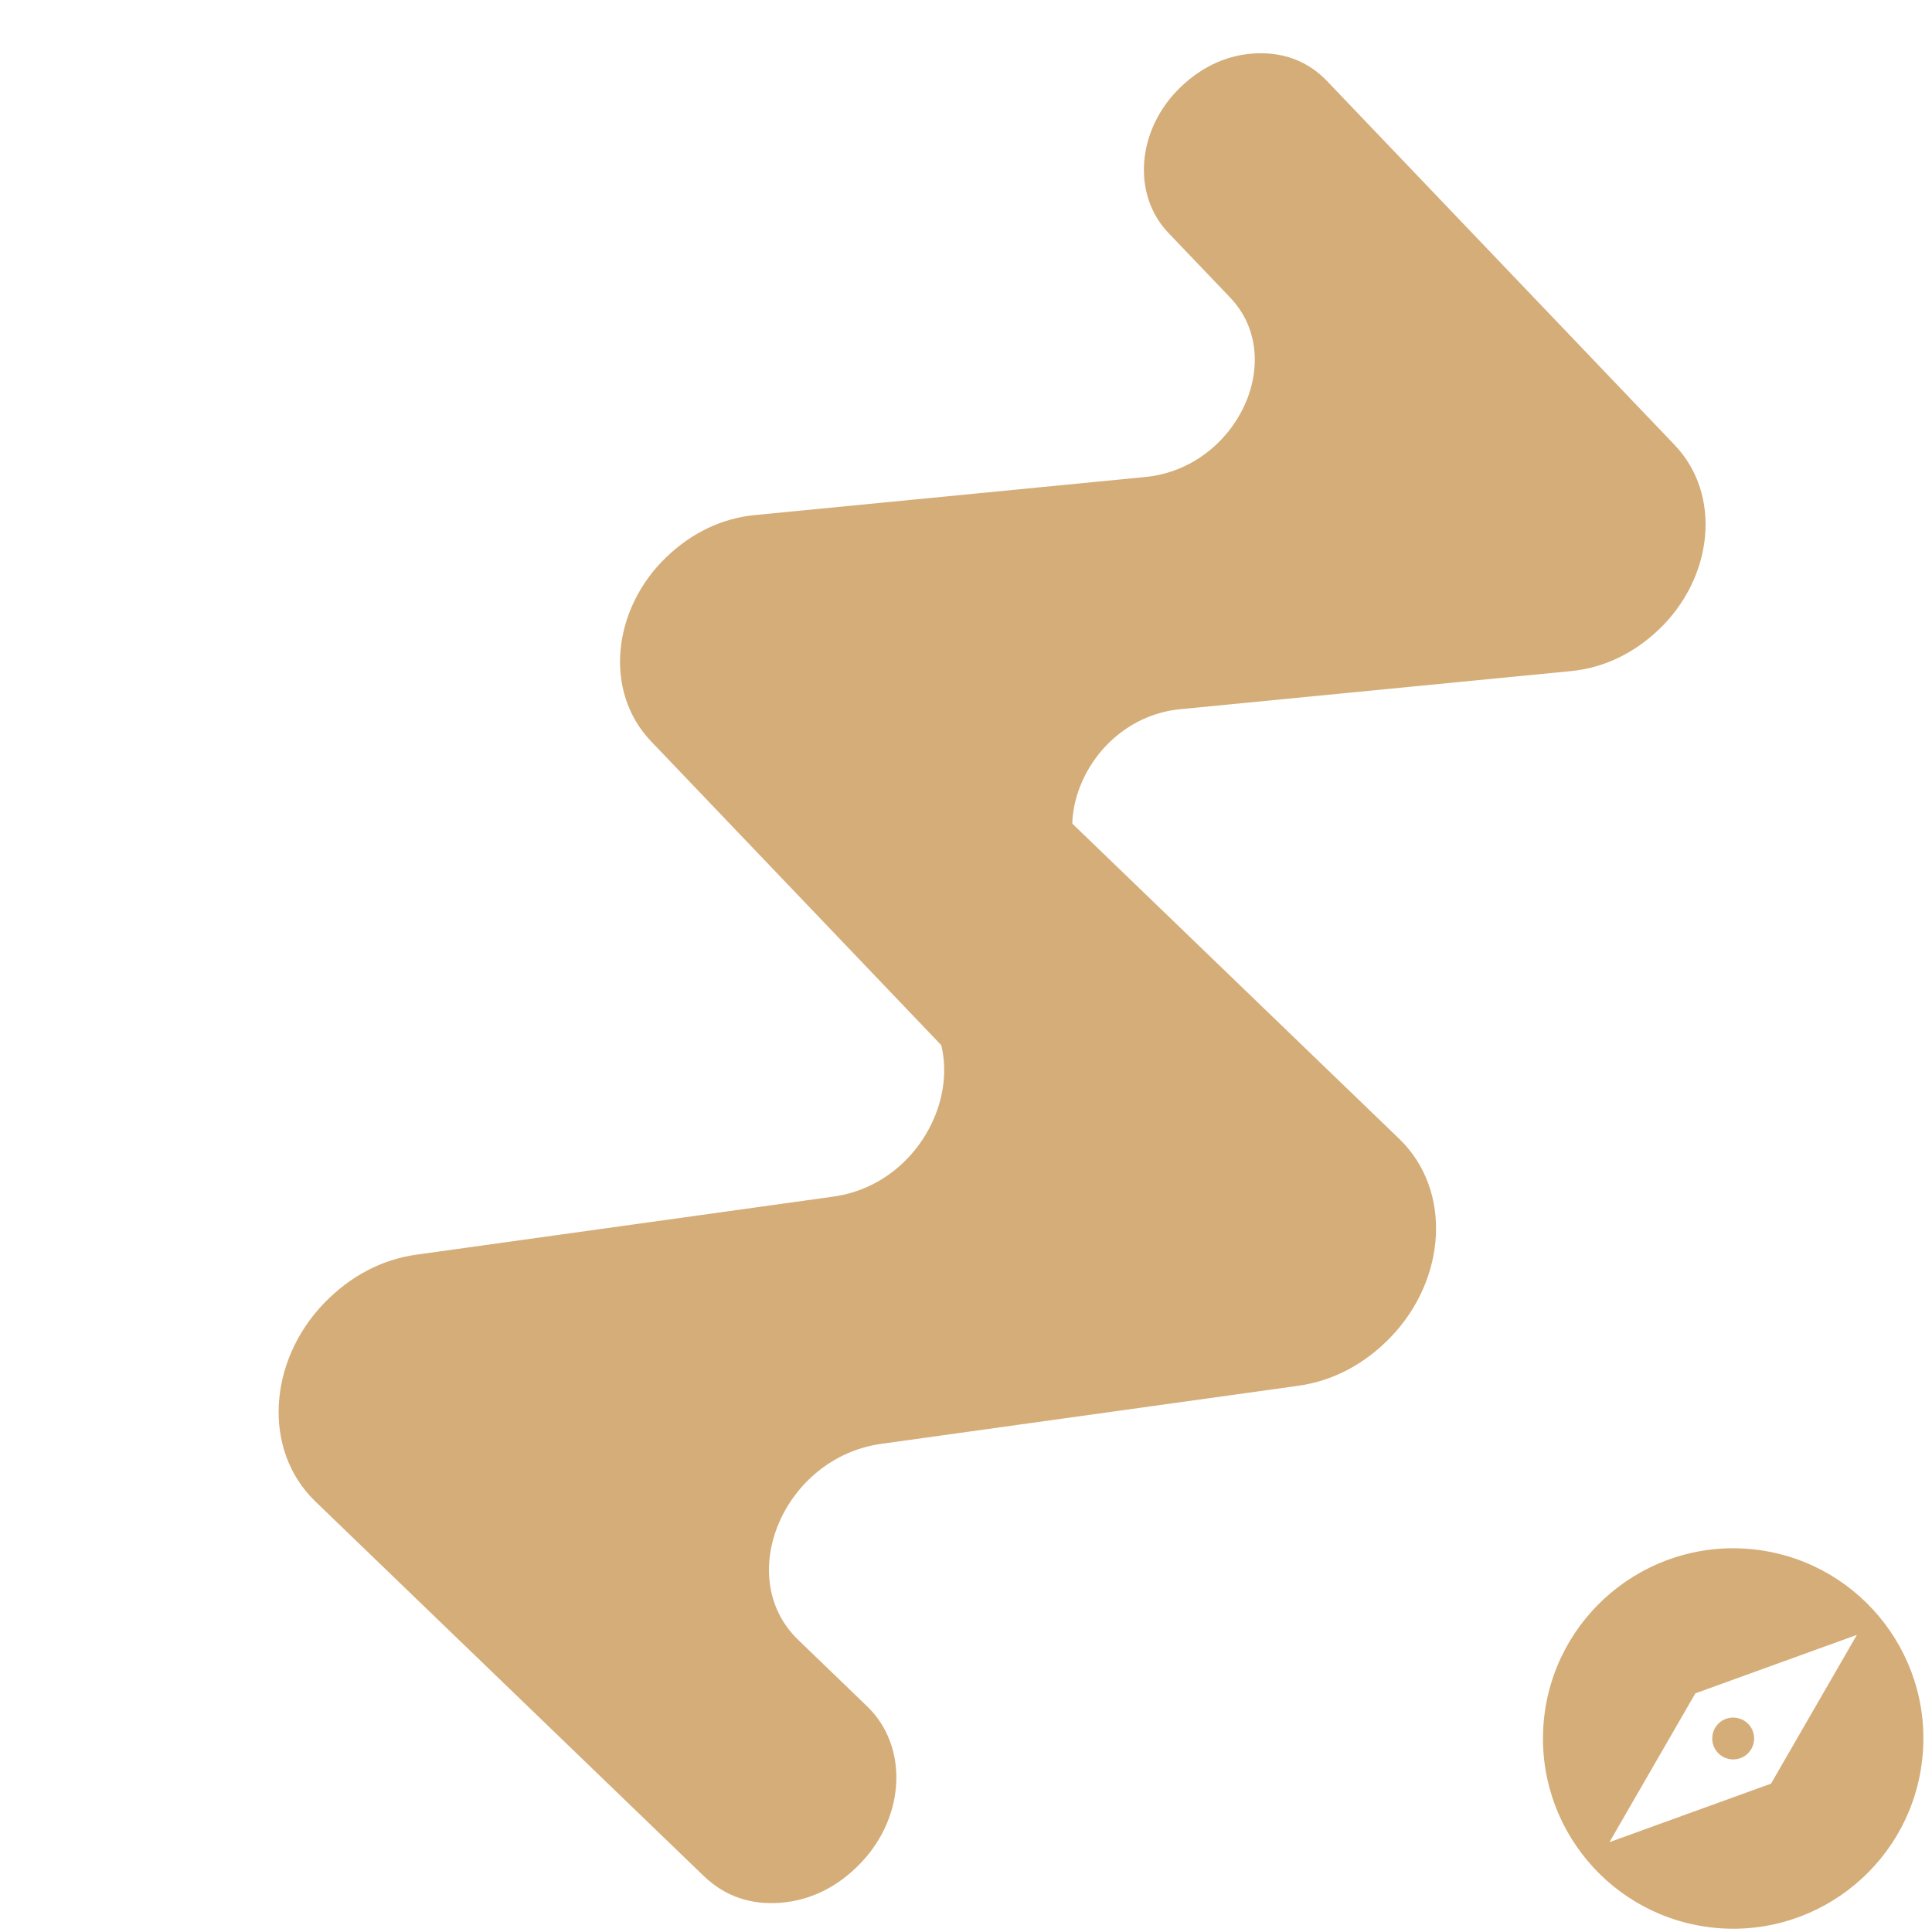 <svg width="70" height="70" viewBox="0 0 70 70" fill="none" xmlns="http://www.w3.org/2000/svg">
<path d="M15.092 45.458C13.819 45.634 12.677 46.248 11.741 47.218C9.715 49.319 9.5 52.544 11.428 54.403L25.497 67.97C26.283 68.727 27.238 69.024 28.283 68.94C29.329 68.856 30.316 68.404 31.173 67.515C32.81 65.818 32.921 63.273 31.421 61.827L28.921 59.417C26.564 57.144 28.39 52.821 31.91 52.316L47.034 50.21C48.307 50.033 49.45 49.419 50.385 48.45C52.411 46.348 52.626 43.124 50.698 41.264L37.629 28.662C37.42 30.021 36.686 31.497 35.595 32.628C34.504 33.76 33.056 34.547 31.705 34.804L33.133 36.182C35.49 38.454 33.736 42.846 30.216 43.352L15.092 45.458Z" fill="#D5AD78"/>
<path d="M56.918 24.315C58.111 24.199 59.199 23.672 60.108 22.804C62.076 20.924 62.4 17.928 60.675 16.122L48.087 2.943C47.385 2.208 46.507 1.895 45.529 1.933C44.552 1.971 43.615 2.354 42.783 3.149C41.193 4.668 40.992 7.034 42.334 8.439L44.57 10.78C46.678 12.988 44.812 16.945 41.514 17.281L27.343 18.663C26.151 18.779 25.062 19.307 24.154 20.175C22.185 22.055 21.861 25.05 23.587 26.857L35.279 39.099C35.525 37.84 36.266 36.493 37.325 35.481C38.385 34.469 39.765 33.791 41.033 33.603L39.755 32.265C37.647 30.057 39.449 26.033 42.747 25.697L56.918 24.315Z" fill="#D5AD78"/>
<path d="M62.863 62.234C62.444 62.197 62.078 62.503 62.041 62.922C62.004 63.341 62.311 63.707 62.73 63.744C63.148 63.781 63.515 63.474 63.552 63.056C63.589 62.637 63.282 62.271 62.863 62.234ZM63.403 56.124C59.614 55.789 56.266 58.593 55.932 62.382C55.597 66.172 58.401 69.519 62.19 69.854C65.979 70.189 69.327 67.385 69.661 63.595C69.996 59.806 67.192 56.459 63.403 56.124ZM64.167 64.625L58.314 66.744L61.426 61.353L67.279 59.234L64.167 64.625Z" fill="#D5AD78"/>
</svg>
